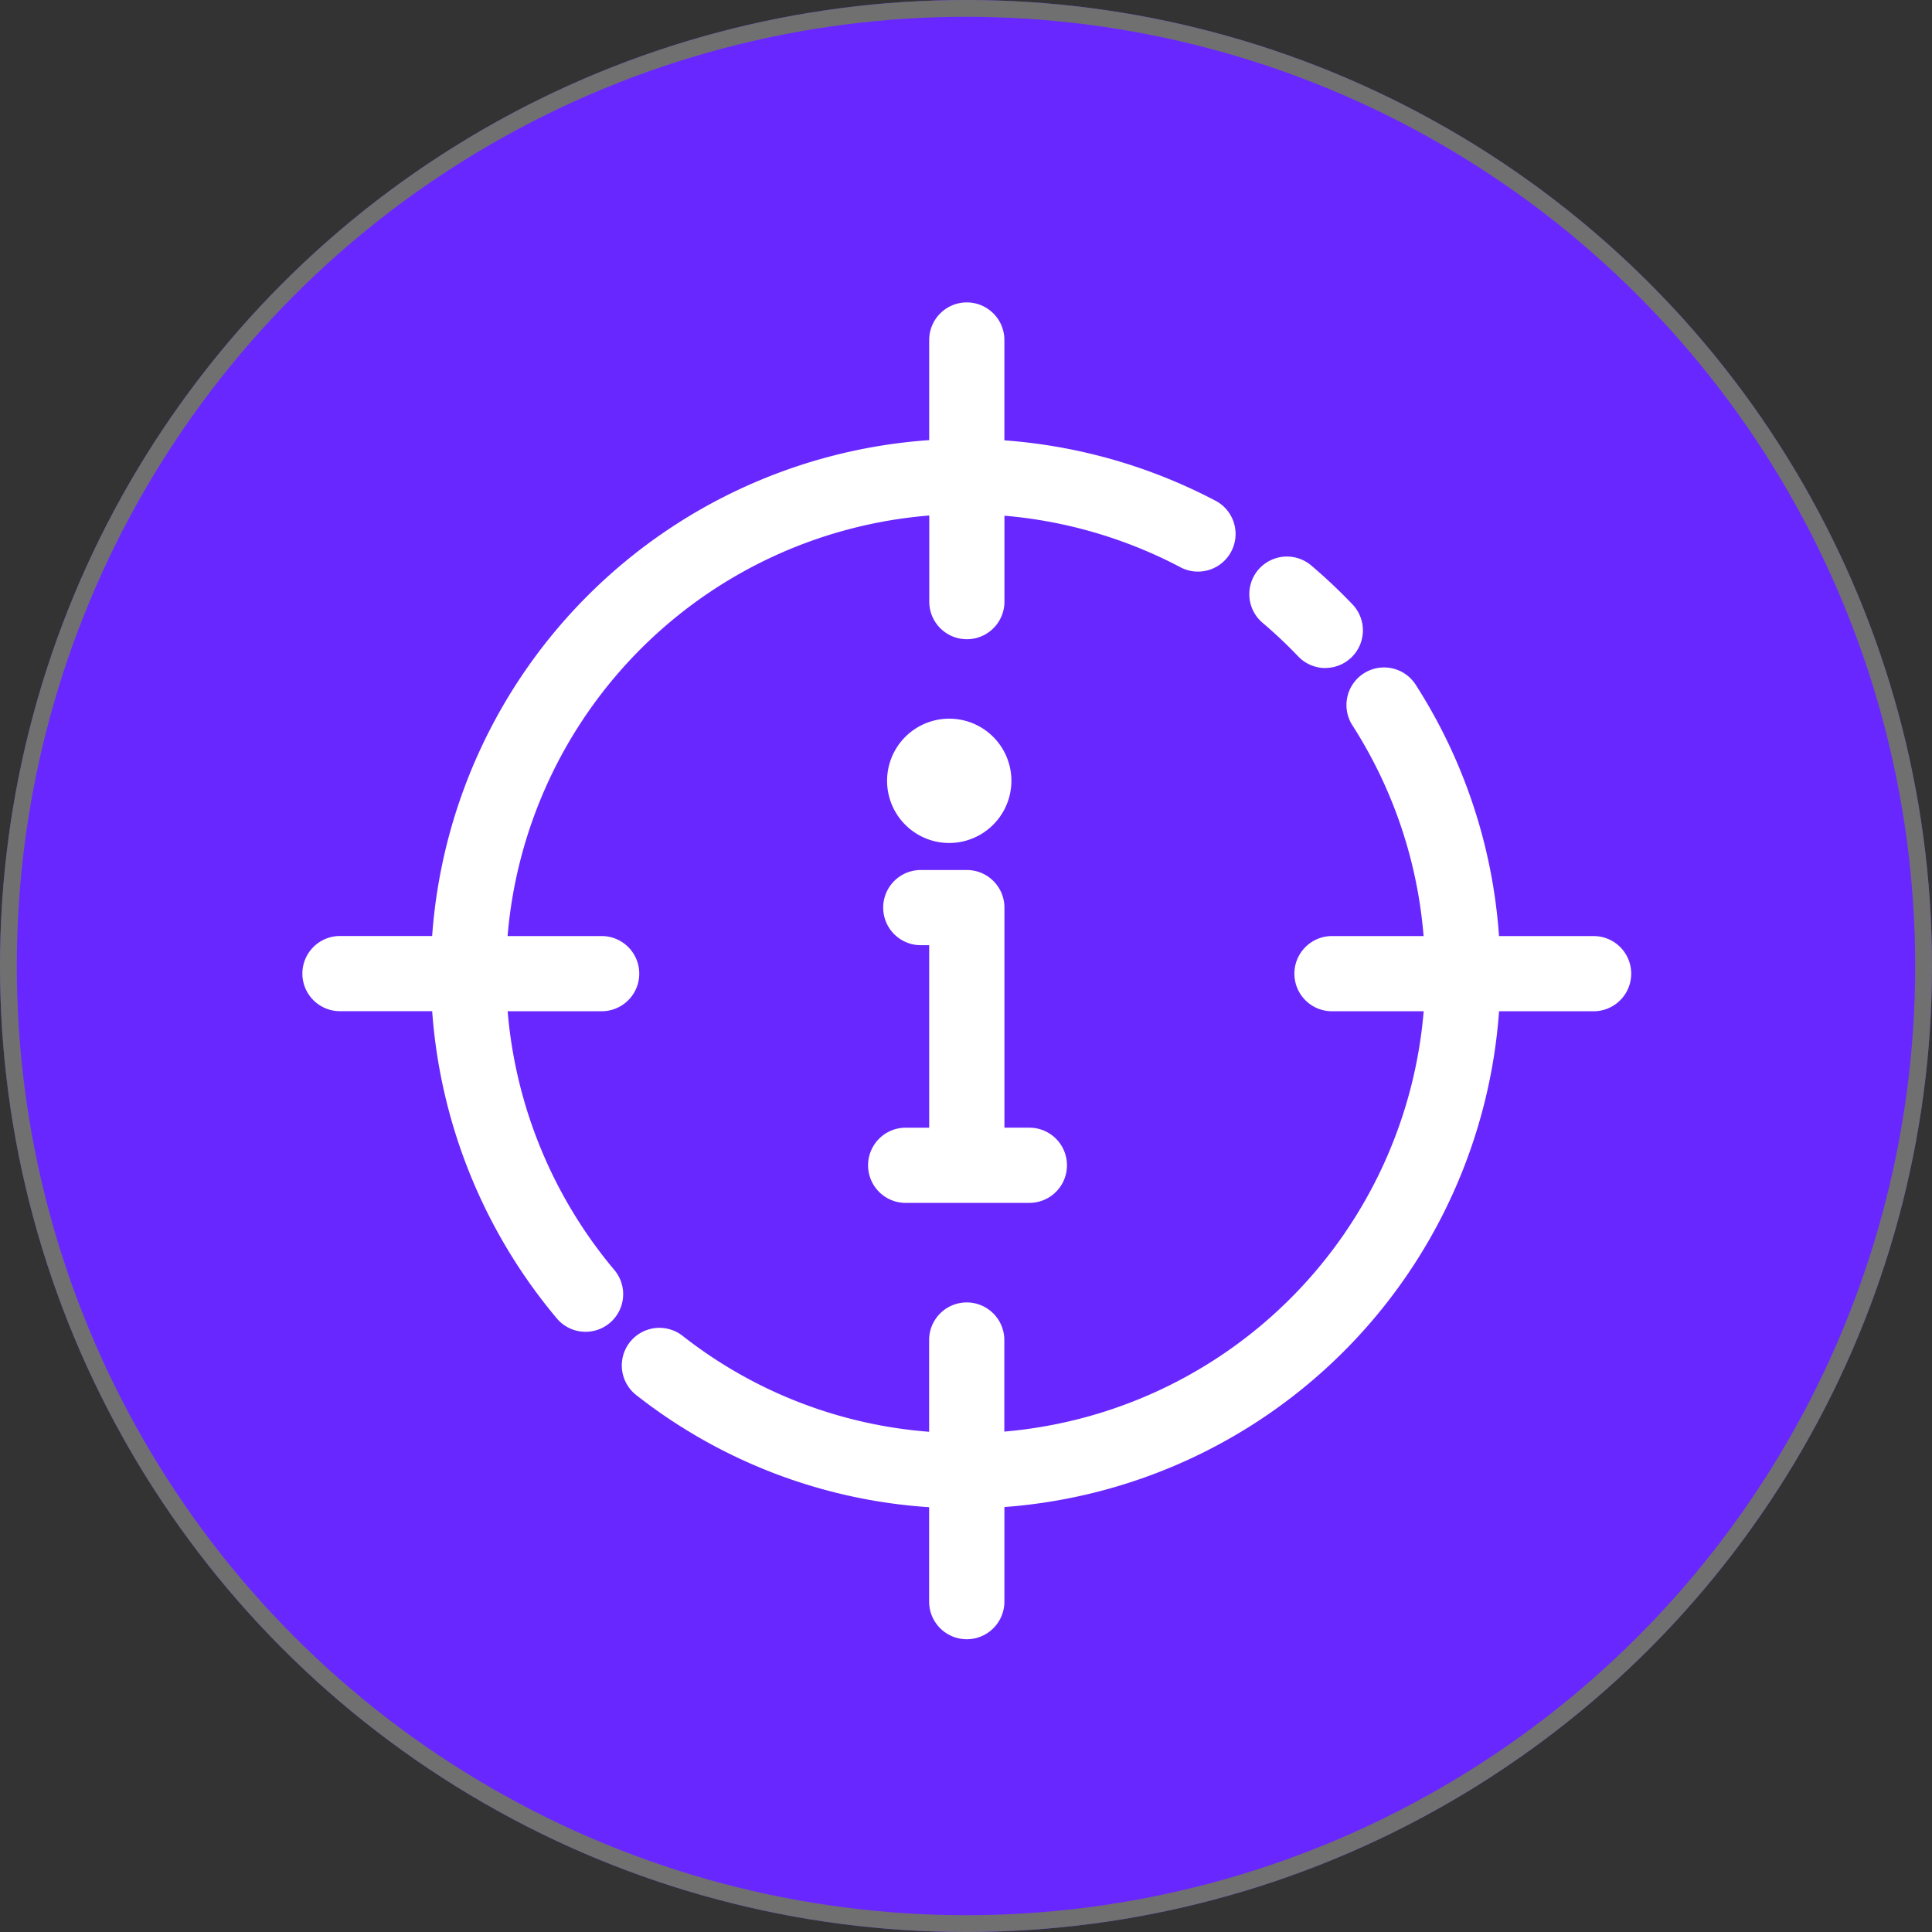 <svg xmlns="http://www.w3.org/2000/svg" width="115" height="115" viewBox="0 0 115 115"><rect x="0" y="0" width="115" height="115" fill="#333333" stroke="none"/><g transform="translate(-1391 6912)"><g transform="translate(1391 -6912)" fill="#6927ff" stroke="#707070" stroke-width="1"><circle cx="57.5" cy="57.5" r="57.5" stroke="none"/><circle cx="57.5" cy="57.5" r="57" fill="none"/></g><g transform="translate(989.837 -6884.027)"><path d="M639.761,54.656a2.243,2.243,0,0,1-1.62-.7,27.642,27.642,0,0,0-2.123-2,2.238,2.238,0,0,1,2.891-3.417,31.946,31.946,0,0,1,2.471,2.33,2.238,2.238,0,0,1-1.619,3.782Z" transform="translate(-159.71 -42.864)" fill="#fff"/><path d="M436.02,51.3a2.233,2.233,0,0,1-1.711-.794,32,32,0,0,1-7.421-18.289H421.4a2.238,2.238,0,1,1,0-4.476h5.486A31.877,31.877,0,0,1,456.472-1.775v-5.96a2.241,2.241,0,0,1,2.238-2.238,2.24,2.24,0,0,1,2.238,2.238v5.973a32.01,32.01,0,0,1,12.641,3.634,2.239,2.239,0,0,1-2.1,3.952,27.485,27.485,0,0,0-10.537-3.1V7.838a2.238,2.238,0,1,1-4.476,0V2.712a27.4,27.4,0,0,0-25.1,25.032h5.6a2.238,2.238,0,0,1,0,4.476H431.38a27.5,27.5,0,0,0,6.35,15.4A2.238,2.238,0,0,1,436.02,51.3Z" transform="translate(0)" fill="#fff"/><path d="M512.6,131.28a2.241,2.241,0,0,1-2.238-2.238V123.42a31.542,31.542,0,0,1-17.434-6.675,2.238,2.238,0,0,1,2.759-3.525,27.1,27.1,0,0,0,14.675,5.711V113.47a2.238,2.238,0,0,1,4.476,0v5.45A27.4,27.4,0,0,0,539.8,93.9h-5.458a2.238,2.238,0,0,1,0-4.476h5.453a27.31,27.31,0,0,0-4.214-12.507,2.238,2.238,0,1,1,3.767-2.416,31.777,31.777,0,0,1,4.936,14.923h5.631a2.238,2.238,0,0,1,0,4.476h-5.628a31.879,31.879,0,0,1-29.444,29.51v5.632A2.241,2.241,0,0,1,512.6,131.28Z" transform="translate(-53.894 -61.679)" fill="#fff"/><path d="M550.5,139.381a2.238,2.238,0,0,1,0-4.476h1.4V124.042h-.5a2.238,2.238,0,1,1,0-4.476h2.741a2.24,2.24,0,0,1,2.238,2.238v13.1h1.484a2.238,2.238,0,0,1,0,4.476Z" transform="translate(-95.428 -95.753)" fill="#fff"/><path d="M556.291,92.407a3.7,3.7,0,1,1,3.7-3.7A3.708,3.708,0,0,1,556.291,92.407Z" transform="translate(-98.625 -70.202)" fill="#fff"/></g></g></svg>